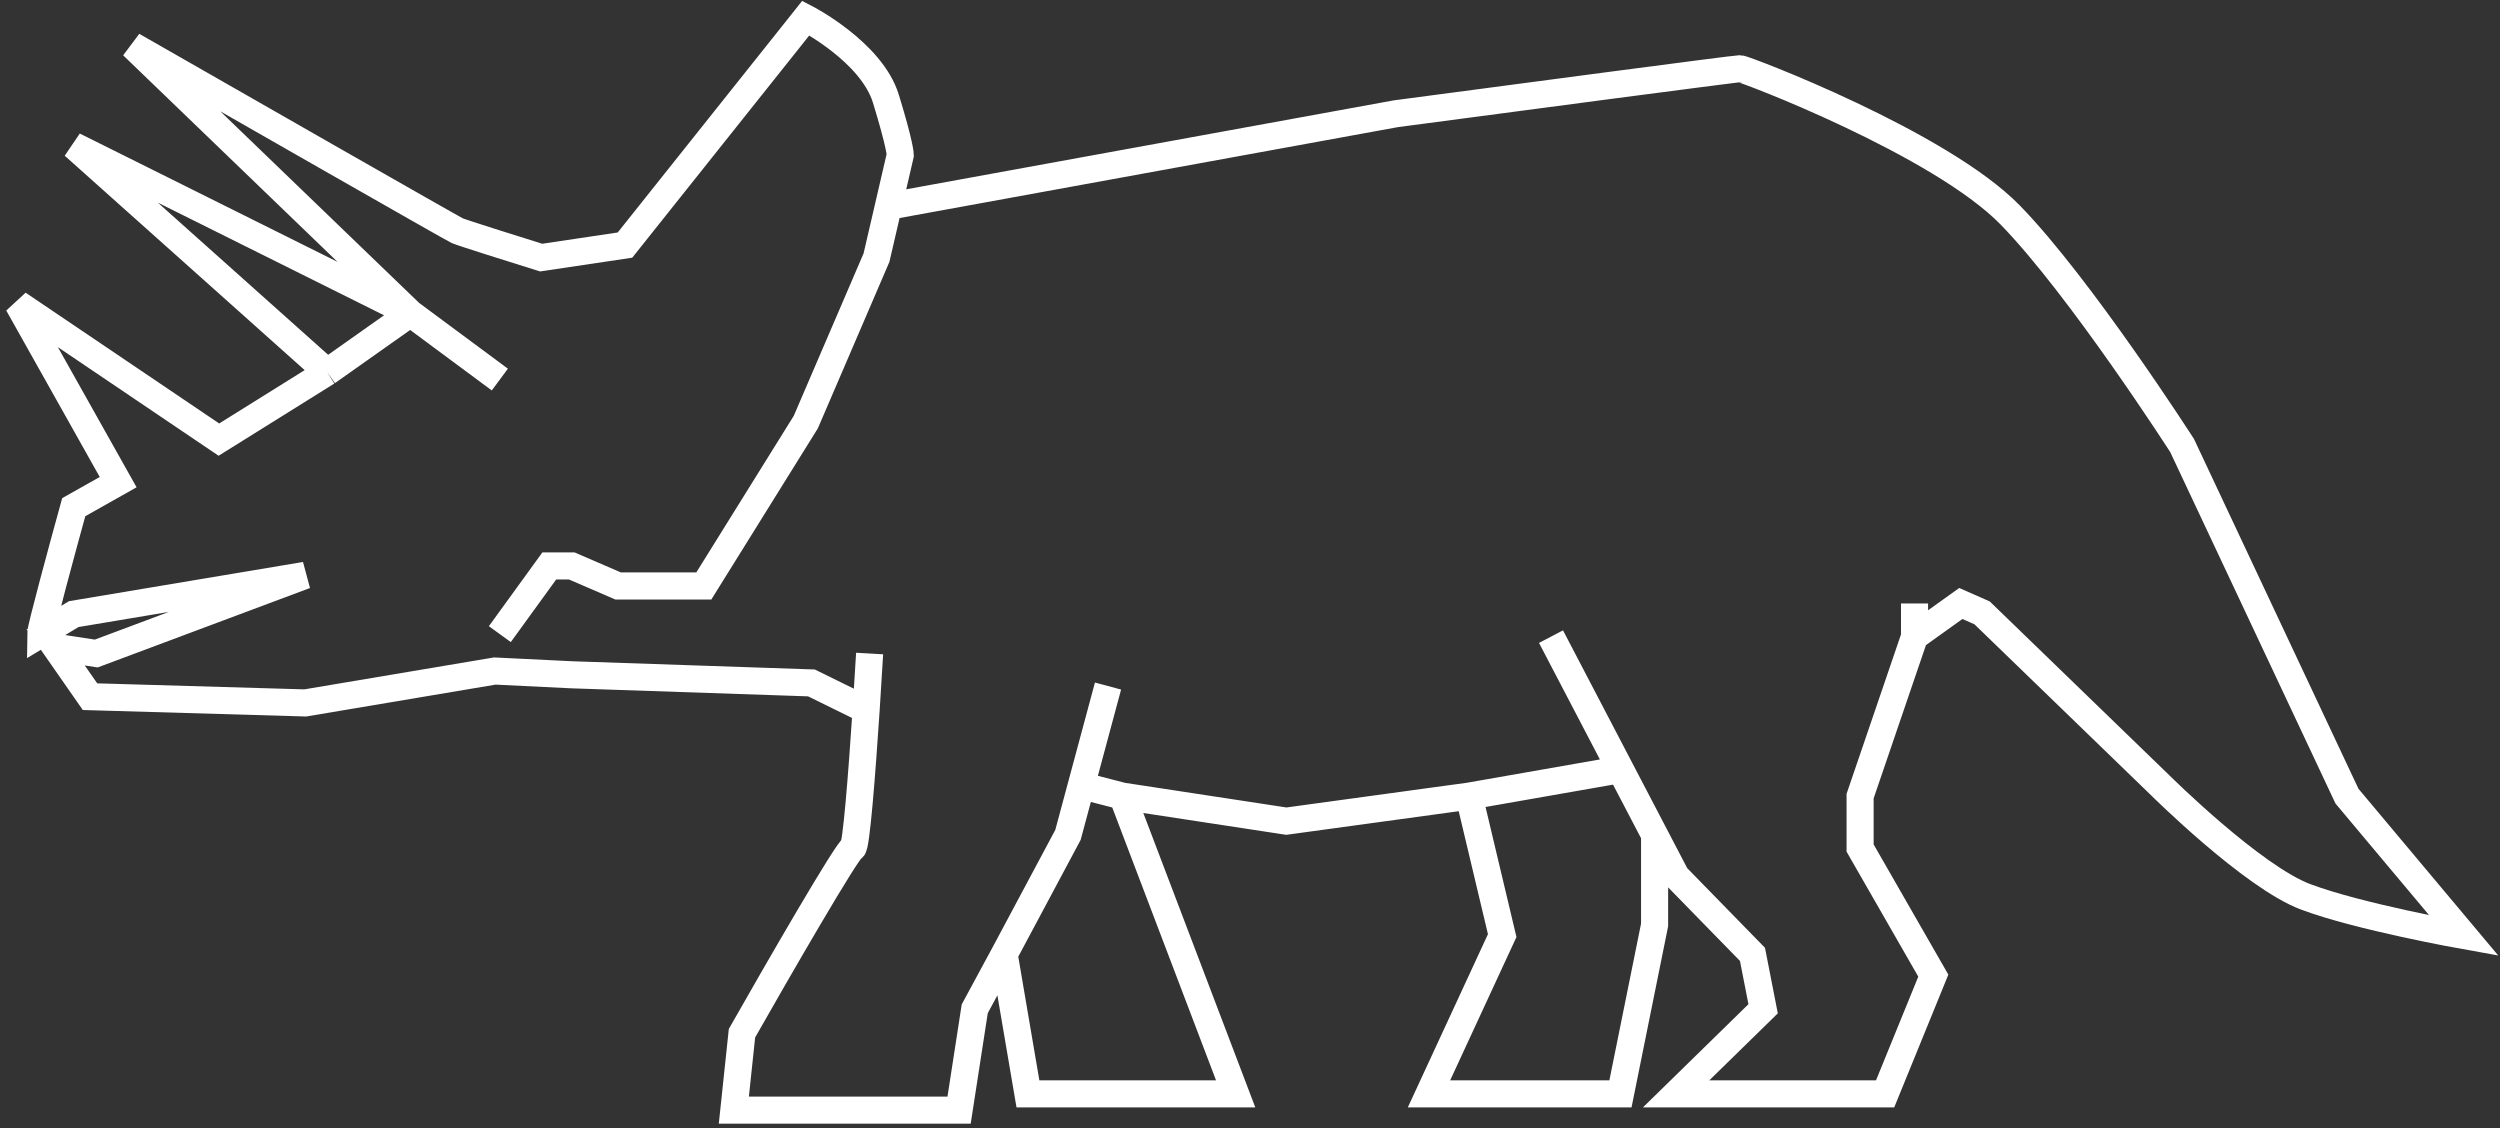 <svg width="277" height="125" viewBox="0 0 277 125" fill="none" xmlns="http://www.w3.org/2000/svg">
<rect x="0" y="0" width="277" height="125" fill="#333333" stroke="none"/>
<path d="M36.248 41.224L24.254 48.709L2 33.671L13.092 53.422L8.17 56.194C6.945 60.629 4.496 69.652 4.496 70.262L8.17 68.044L33.821 63.747L10.666 72.41L6.16 71.717L9.973 77.192L33.821 77.885L54.827 74.35L63.355 74.766L89.907 75.667L95.967 78.647M36.248 41.224L8.17 16.137L45.468 34.71M36.248 41.224L45.468 34.71M45.468 34.71L55.382 42.056M45.468 34.71L14.687 5.049C26.473 11.795 50.169 25.341 50.668 25.562C51.167 25.784 57.069 27.642 59.958 28.542L69.247 27.156L87.411 4.356L89.283 2C89.283 2 96.562 5.742 98.157 10.94C99.751 16.137 99.751 17.177 99.751 17.177L98.434 22.86M55.382 70.262L60.859 62.708H63.355L68.485 64.925H77.983L89.283 46.769L97.117 28.542L98.434 22.86M98.434 22.86L154.658 12.603C167.16 10.94 192.289 7.613 192.788 7.613C193.288 7.613 214.973 15.86 222.738 23.83C230.502 31.799 241.779 49.368 241.779 49.368L260.044 88.211L273 103.665C273 103.665 261.353 101.586 255.46 99.368C249.567 97.151 239.376 87.033 239.376 87.033L219.618 67.906L217.261 66.866L212.131 70.539M212.131 70.539V66.866M212.131 70.539L206.099 88.211V93.963L214.211 108.1L208.872 121.198H185.717L195.354 111.773L194.175 105.744L185.717 97.081L183.328 92.507M171.852 70.539L179.547 85.27M183.328 92.507V102.487L179.547 121.198H158.333L166.444 103.665L162.77 88.211M183.328 92.507L179.547 85.27M162.77 88.211L179.547 85.27M162.77 88.211L142.526 90.983L124.363 88.211M124.363 88.211L136.911 121.198H113.894L111.26 105.744M124.363 88.211L119.804 87.033M111.26 105.744L118.331 92.507L119.804 87.033M111.26 105.744L108.001 111.773L106.268 123H81.31L82.212 114.476C86.094 107.638 93.983 93.963 94.483 93.963C94.86 93.963 95.498 85.757 95.967 78.647M122.768 76.014L119.804 87.033M96.354 72.41C96.253 74.165 96.119 76.349 95.967 78.647" stroke="white" stroke-width="3"/>
</svg>
